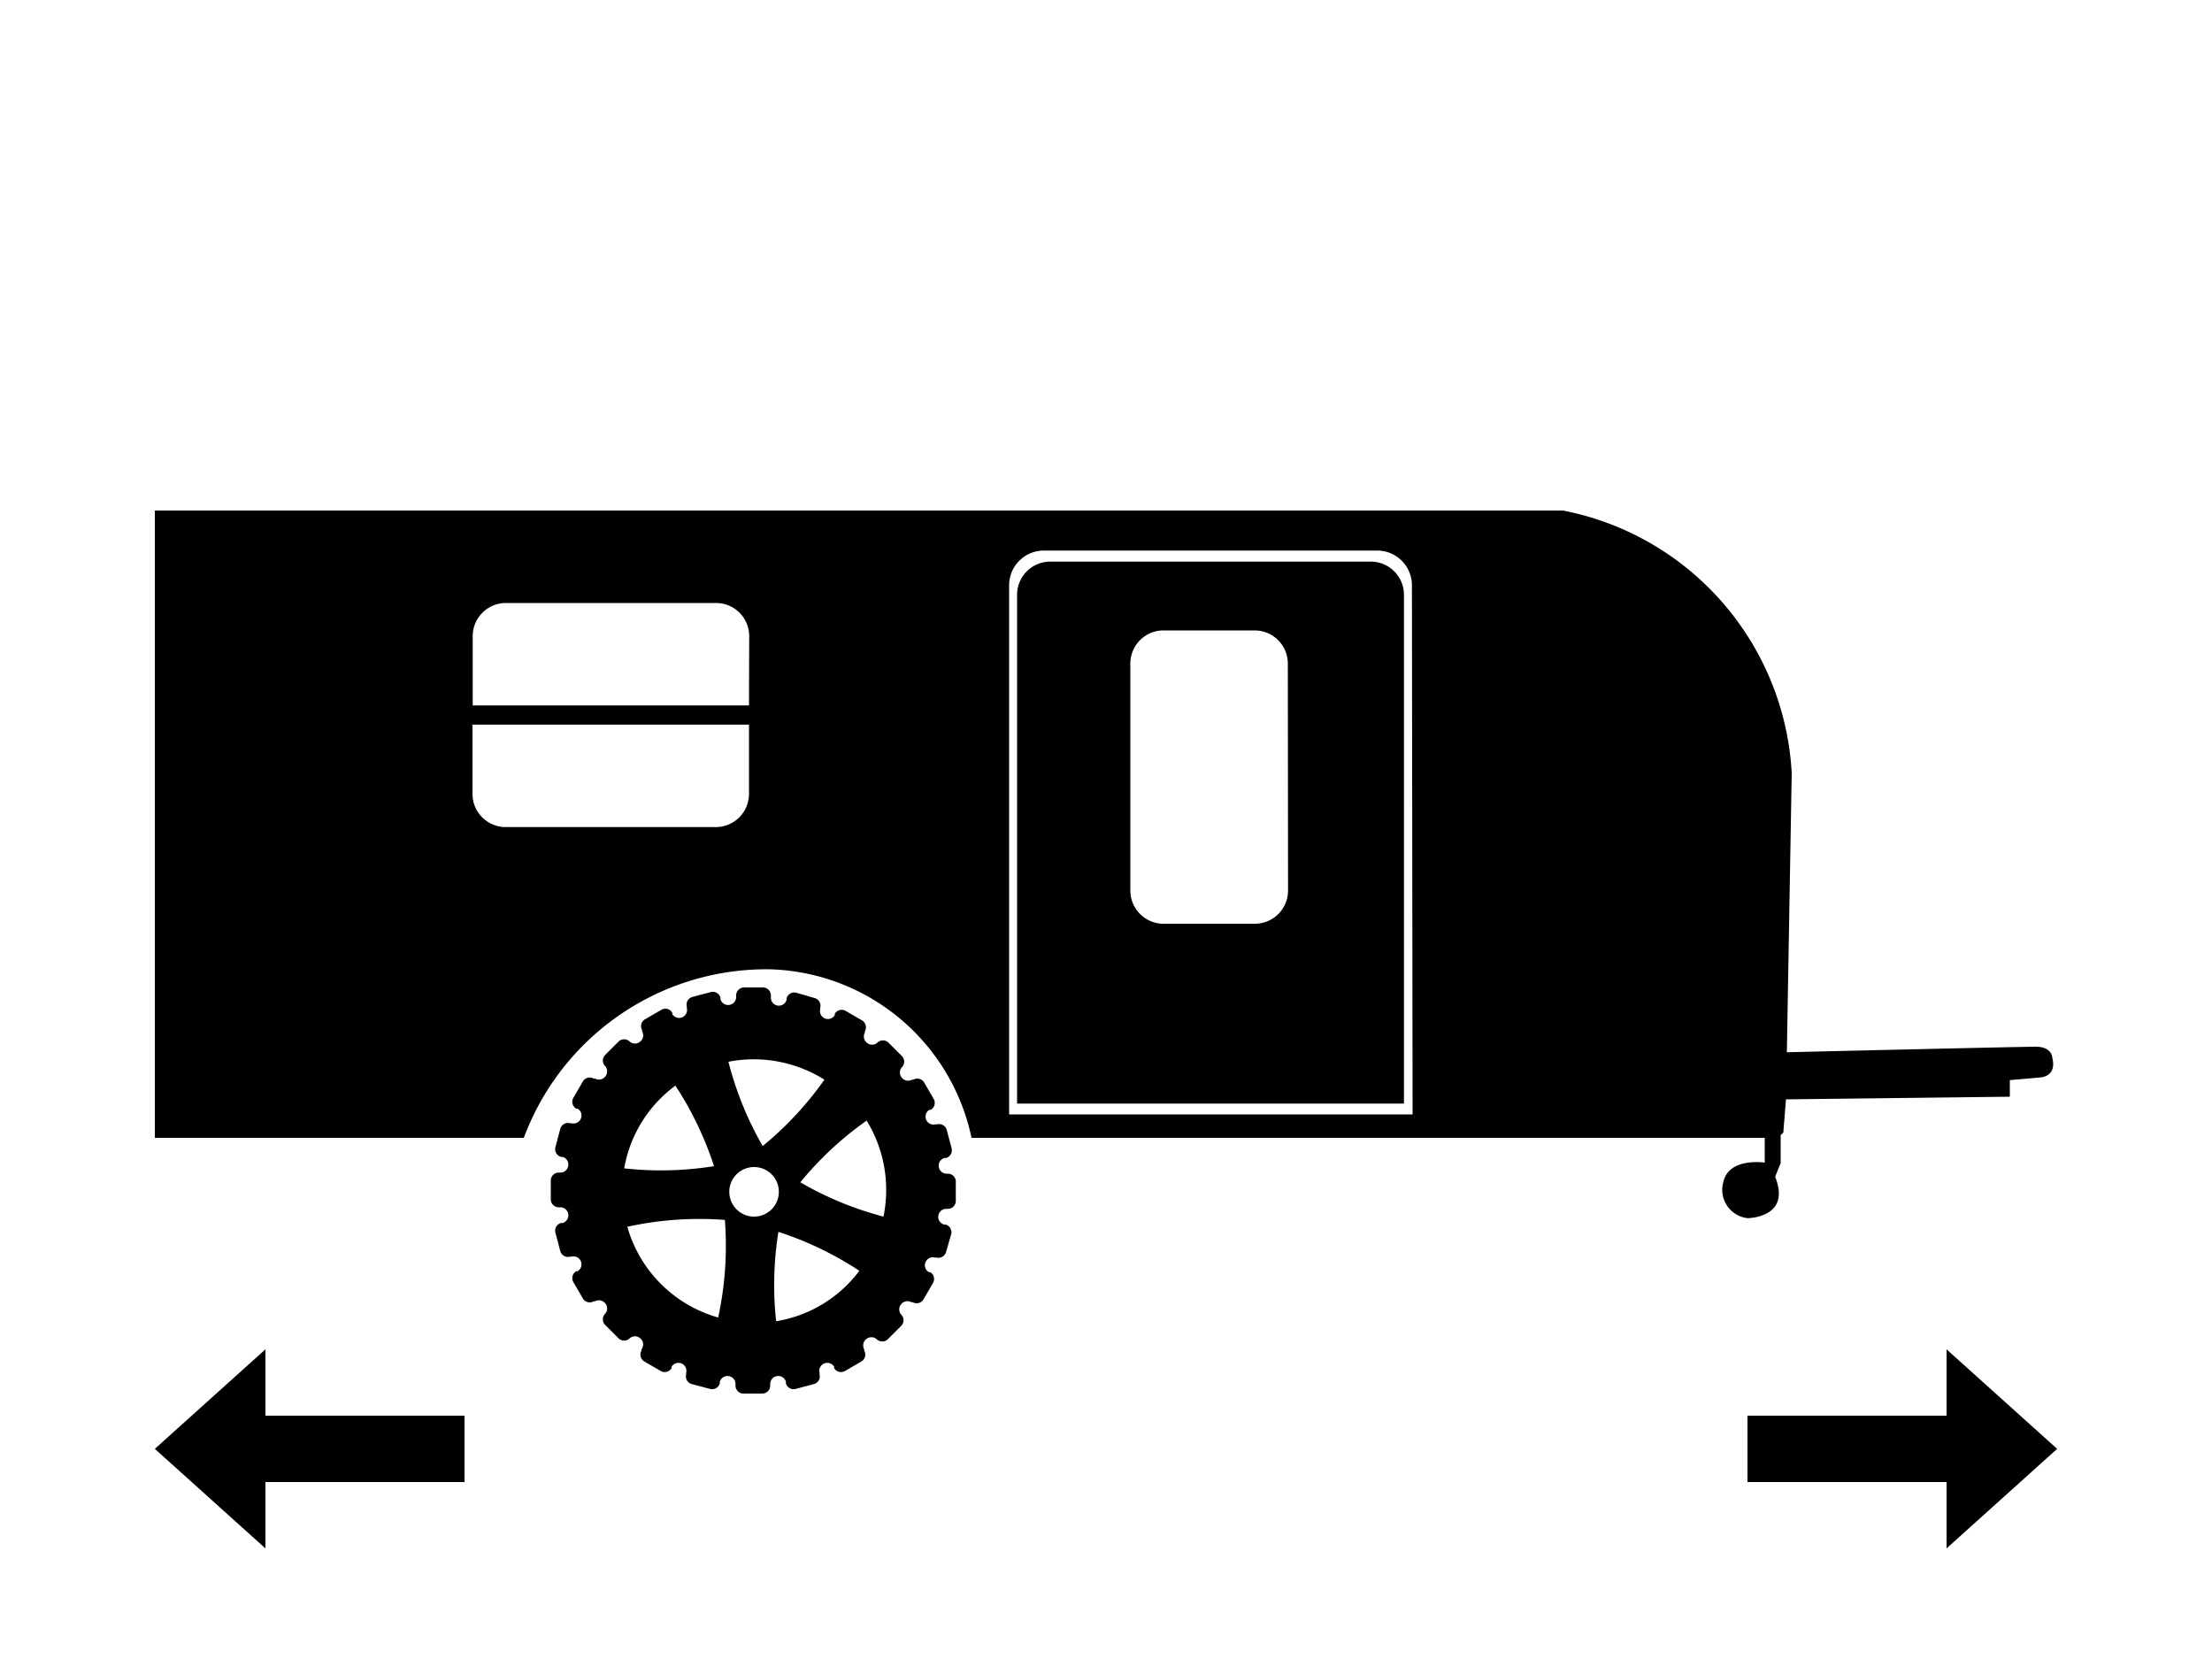<?xml-stylesheet type="text/css" href="http://www.intechrv.com/css/layout.css" ?>
<svg xmlns="http://www.w3.org/2000/svg" viewBox="0 0 100 75" class="chase"><title>Overall-Length</title><g id="Layer_1" data-name="Layer 1"><path class="cls-1" d="M92.78,47.82s0-.5-.75-.5-11.25.25-11.25.25L81,34.95A12.8,12.8,0,0,0,70.66,23.08H7V51.44H23.68A11.71,11.71,0,0,1,34.8,43.82a9.59,9.59,0,0,1,9.12,7.62H79.78v1.12s-1.62-.25-1.87.87A1.29,1.29,0,0,0,79,55.07s2,0,1.25-1.87l.25-.62V51.32l.12-.12.12-1.5,10.12-.12v-.75l1.37-.12S93,48.69,92.78,47.82ZM33.86,35.89a1.5,1.5,0,0,1-1.5,1.5h-9.5a1.5,1.5,0,0,1-1.5-1.5V32.76h12.5Zm0-4H21.37V28.76a1.5,1.5,0,0,1,1.5-1.5h9.5a1.5,1.5,0,0,1,1.5,1.5Zm30,18.49H45.62V26.45a1.57,1.57,0,0,1,1.56-1.56H62.27a1.57,1.57,0,0,1,1.56,1.56Z"/><path class="cls-1" d="M42.87,53.06H42.8a.36.36,0,0,1-.36-.31h0a.36.36,0,0,1,.26-.4l.07,0a.36.36,0,0,0,.25-.44l-.22-.83a.36.36,0,0,0-.44-.25l-.07,0a.36.36,0,0,1-.42-.21h0a.36.36,0,0,1,.15-.45l.06,0a.36.36,0,0,0,.13-.49l-.43-.74a.36.36,0,0,0-.49-.13l-.06,0a.36.36,0,0,1-.46-.09h0a.36.36,0,0,1,0-.47l0,0a.36.36,0,0,0,0-.51l-.6-.6a.36.36,0,0,0-.51,0l0,0a.36.36,0,0,1-.47,0h0a.36.36,0,0,1-.09-.46l0-.06a.36.36,0,0,0-.13-.49l-.74-.43a.36.36,0,0,0-.49.13l0,.06a.36.36,0,0,1-.45.15h0a.36.36,0,0,1-.21-.42l0-.06a.36.36,0,0,0-.25-.44L36,44.88a.36.36,0,0,0-.44.25l0,.07a.36.36,0,0,1-.4.26h0a.36.36,0,0,1-.31-.36V45a.36.36,0,0,0-.36-.36h-.85a.36.36,0,0,0-.36.36v.07a.36.36,0,0,1-.31.36h0a.36.36,0,0,1-.4-.26l0-.07a.36.36,0,0,0-.44-.25l-.83.22a.36.36,0,0,0-.25.44l0,.06a.36.36,0,0,1-.21.42h0a.36.36,0,0,1-.45-.15l0-.06a.36.36,0,0,0-.49-.13l-.74.43a.36.36,0,0,0-.13.49l0,.06a.36.36,0,0,1-.09.46h0a.36.36,0,0,1-.47,0l0,0a.36.36,0,0,0-.51,0l-.6.6a.36.36,0,0,0,0,.51l0,0a.36.36,0,0,1,0,.47h0a.36.36,0,0,1-.46.09l-.06,0a.36.36,0,0,0-.49.13l-.43.74a.36.36,0,0,0,.13.49l.06,0a.36.36,0,0,1,.15.45h0a.36.36,0,0,1-.42.21l-.07,0a.36.36,0,0,0-.44.25l-.22.83a.36.36,0,0,0,.25.44l.07,0a.36.36,0,0,1,.26.4h0a.36.36,0,0,1-.36.31h-.07a.36.36,0,0,0-.36.36v.85a.36.36,0,0,0,.36.36h.07a.36.36,0,0,1,.36.31h0a.36.36,0,0,1-.26.4l-.07,0a.36.36,0,0,0-.25.44l.22.83a.36.36,0,0,0,.44.25l.07,0a.36.36,0,0,1,.42.21h0a.36.36,0,0,1-.15.45l-.06,0a.36.36,0,0,0-.13.49l.43.74a.36.36,0,0,0,.49.13l.06,0a.36.36,0,0,1,.46.09h0a.36.36,0,0,1,0,.47l0,0a.36.36,0,0,0,0,.51l.6.6a.36.36,0,0,0,.51,0l0,0a.36.36,0,0,1,.47,0h0A.36.36,0,0,1,29,61l0,.06a.36.36,0,0,0,.13.49l.74.43a.36.36,0,0,0,.49-.13l0-.06a.36.36,0,0,1,.45-.15h0a.36.36,0,0,1,.21.42l0,.07a.36.36,0,0,0,.25.44l.83.22a.36.36,0,0,0,.44-.25l0-.07a.36.36,0,0,1,.4-.26h0a.36.36,0,0,1,.31.36v.07a.36.36,0,0,0,.36.36h.85a.36.36,0,0,0,.36-.36v-.07a.36.36,0,0,1,.31-.36h0a.36.36,0,0,1,.4.26l0,.07a.36.36,0,0,0,.44.25l.83-.22a.36.36,0,0,0,.25-.44l0-.07a.36.36,0,0,1,.21-.42h0a.36.36,0,0,1,.45.15l0,.06a.36.36,0,0,0,.49.13l.74-.43a.36.36,0,0,0,.13-.49l0-.06a.36.36,0,0,1,.09-.46h0a.36.36,0,0,1,.47,0l0,0a.36.36,0,0,0,.51,0l.6-.6a.36.36,0,0,0,0-.51l0,0a.36.36,0,0,1,0-.47h0a.36.36,0,0,1,.46-.09l.06,0a.36.36,0,0,0,.49-.13l.43-.74a.36.36,0,0,0-.13-.49l-.06,0a.36.36,0,0,1-.15-.45h0a.36.36,0,0,1,.42-.21l.07,0a.36.36,0,0,0,.44-.25L43,55.8a.36.36,0,0,0-.25-.44l-.07,0a.36.36,0,0,1-.26-.4h0a.36.36,0,0,1,.36-.31h.07a.36.36,0,0,0,.36-.36v-.85A.36.36,0,0,0,42.87,53.06Zm-12.35-4a15.19,15.19,0,0,1,1.76,3.66,15.19,15.19,0,0,1-4.06.1A5.88,5.88,0,0,1,30.52,49.09Zm1.94,10.5a5.95,5.95,0,0,1-4.1-4.1,15.18,15.18,0,0,1,4.41-.31A15.19,15.19,0,0,1,32.46,59.59ZM32.93,48a6,6,0,0,1,4.34.81,15.19,15.19,0,0,1-2.79,3A15.16,15.16,0,0,1,32.93,48Zm1.16,7a1.12,1.12,0,1,1,1.12-1.12A1.12,1.12,0,0,1,34.09,55Zm1,4.75a15.19,15.19,0,0,1,.1-4.06,15.15,15.15,0,0,1,3.66,1.76A5.88,5.88,0,0,1,35.09,59.73ZM39.94,55a15.16,15.16,0,0,1-3.76-1.55,15.17,15.17,0,0,1,3-2.79A6,6,0,0,1,39.94,55Z"/><path class="cls-1" d="M62,25.39H47.48a1.5,1.5,0,0,0-1.5,1.5v23H63.47v-23A1.5,1.5,0,0,0,62,25.39ZM58.23,40.26a1.5,1.5,0,0,1-1.5,1.5H52.6a1.5,1.5,0,0,1-1.5-1.5V30a1.5,1.5,0,0,1,1.5-1.5h4.12a1.5,1.5,0,0,1,1.5,1.5Z"/></g><g id="Layer_5" data-name="Layer 5"><polygon class="cls-1" points="21 64 21 67 12 67 12 70 7 65.5 12 61 12 64 21 64"/><polygon class="cls-1" points="79 67 79 64 88 64 88 61 93 65.5 88 70 88 67 79 67"/></g></svg>